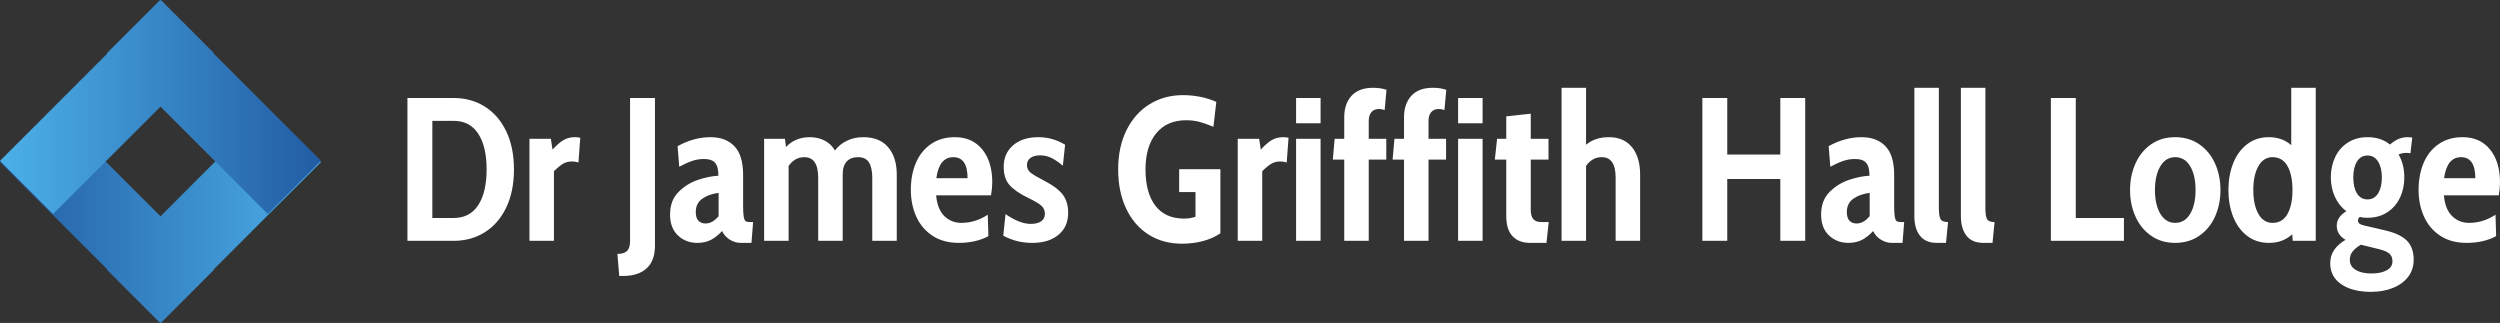 <?xml version="1.0" standalone="no"?><!-- Generator: Gravit.io --><svg xmlns="http://www.w3.org/2000/svg" xmlns:xlink="http://www.w3.org/1999/xlink" style="isolation:isolate" viewBox="381.117 359.511 441.063 56.978" width="441.063" height="56.978"><rect x="381.117" y="359.511" width="441.063" height="56.978" fill="#333333" stroke="none"/><g><linearGradient id="_lgradient_2" x1="0" y1="0.5" x2="1" y2="0.5" gradientTransform="matrix(-56.626,0,0,-37.751,437.743,416.489)" gradientUnits="userSpaceOnUse"><stop offset="1.304%" stop-opacity="1" style="stop-color:rgb(75,174,231)"/><stop offset="97.826%" stop-opacity="1" style="stop-color:rgb(35,94,164)"/></linearGradient><path d=" M 418.806 407.051 L 437.743 388.114 L 428.367 378.738 L 409.43 397.675 L 390.493 378.738 L 381.117 388.114 L 400.054 407.051 L 399.992 407.113 L 409.368 416.489 L 409.43 416.427 L 409.491 416.489 L 418.868 407.113 L 418.806 407.051 Z " fill-rule="evenodd" fill="url(#_lgradient_2)"/><linearGradient id="_lgradient_3" x1="0" y1="0.5" x2="1" y2="0.5" gradientTransform="matrix(56.626,0,0,37.751,381.117,359.511)" gradientUnits="userSpaceOnUse"><stop offset="2.174%" stop-opacity="1" style="stop-color:rgb(75,174,231)"/><stop offset="97.826%" stop-opacity="1" style="stop-color:rgb(35,94,164)"/></linearGradient><path d=" M 400.054 368.949 L 381.117 387.886 L 390.493 397.262 L 409.43 378.325 L 428.367 397.262 L 437.743 387.886 L 418.806 368.949 L 418.868 368.887 L 409.491 359.511 L 409.43 359.573 L 409.368 359.511 L 399.992 368.887 L 400.054 368.949 Z " fill-rule="evenodd" fill="url(#_lgradient_3)"/></g><path d=" M 742.944 402 L 742.944 376.8 L 747.336 376.8 L 747.336 397.968 L 755.832 397.968 L 755.832 402 L 742.944 402 Z  M 764.868 402.36 L 764.868 402.36 Q 762.42 402.36 760.62 401.1 L 760.62 401.1 L 760.62 401.1 Q 758.82 399.84 757.866 397.716 L 757.866 397.716 L 757.866 397.716 Q 756.912 395.592 756.912 393.036 L 756.912 393.036 L 756.912 393.036 Q 756.912 390.48 757.866 388.356 L 757.866 388.356 L 757.866 388.356 Q 758.82 386.232 760.62 384.972 L 760.62 384.972 L 760.62 384.972 Q 762.42 383.712 764.868 383.712 L 764.868 383.712 L 764.868 383.712 Q 767.316 383.712 769.134 384.972 L 769.134 384.972 L 769.134 384.972 Q 770.952 386.232 771.906 388.356 L 771.906 388.356 L 771.906 388.356 Q 772.86 390.48 772.86 393.036 L 772.86 393.036 L 772.86 393.036 Q 772.86 395.592 771.906 397.716 L 771.906 397.716 L 771.906 397.716 Q 770.952 399.84 769.134 401.1 L 769.134 401.1 L 769.134 401.1 Q 767.316 402.36 764.868 402.36 L 764.868 402.36 Z  M 764.868 398.832 L 764.868 398.832 Q 766.56 398.832 767.514 397.248 L 767.514 397.248 L 767.514 397.248 Q 768.468 395.664 768.468 393.036 L 768.468 393.036 L 768.468 393.036 Q 768.468 390.408 767.514 388.824 L 767.514 388.824 L 767.514 388.824 Q 766.56 387.24 764.868 387.24 L 764.868 387.24 L 764.868 387.24 Q 763.212 387.24 762.258 388.842 L 762.258 388.842 L 762.258 388.842 Q 761.304 390.444 761.304 393.036 L 761.304 393.036 L 761.304 393.036 Q 761.304 395.628 762.258 397.23 L 762.258 397.23 L 762.258 397.23 Q 763.212 398.832 764.868 398.832 L 764.868 398.832 Z  M 785.352 375 L 789.672 375 L 789.672 402 L 785.604 402 L 785.532 400.848 L 785.532 400.848 Q 784.668 401.604 783.678 401.982 L 783.678 401.982 L 783.678 401.982 Q 782.688 402.36 781.392 402.36 L 781.392 402.36 L 781.392 402.36 Q 779.16 402.36 777.54 401.1 L 777.54 401.1 L 777.54 401.1 Q 775.92 399.84 775.092 397.716 L 775.092 397.716 L 775.092 397.716 Q 774.264 395.592 774.264 393.036 L 774.264 393.036 L 774.264 393.036 Q 774.264 390.48 775.092 388.356 L 775.092 388.356 L 775.092 388.356 Q 775.92 386.232 777.54 384.972 L 777.54 384.972 L 777.54 384.972 Q 779.16 383.712 781.392 383.712 L 781.392 383.712 L 781.392 383.712 Q 783.732 383.712 785.352 385.116 L 785.352 385.116 L 785.352 375 Z  M 782.04 398.832 L 782.04 398.832 Q 783.804 398.832 784.686 397.266 L 784.686 397.266 L 784.686 397.266 Q 785.568 395.7 785.568 393.036 L 785.568 393.036 L 785.568 393.036 Q 785.568 390.372 784.686 388.806 L 784.686 388.806 L 784.686 388.806 Q 783.804 387.24 782.04 387.24 L 782.04 387.24 L 782.04 387.24 Q 780.456 387.24 779.556 388.824 L 779.556 388.824 L 779.556 388.824 Q 778.656 390.408 778.656 393.036 L 778.656 393.036 L 778.656 393.036 Q 778.656 395.664 779.556 397.248 L 779.556 397.248 L 779.556 397.248 Q 780.456 398.832 782.04 398.832 L 782.04 398.832 Z  M 799.392 411 L 799.392 411 Q 796.152 411 794.19 409.668 L 794.19 409.668 L 794.19 409.668 Q 792.228 408.336 792.228 405.96 L 792.228 405.96 L 792.228 405.96 Q 792.228 404.628 792.912 403.62 L 792.912 403.62 L 792.912 403.62 Q 793.596 402.612 794.928 401.82 L 794.928 401.82 L 794.928 401.82 Q 793.38 400.92 793.38 399.336 L 793.38 399.336 L 793.38 399.336 Q 793.38 397.788 795.072 396.78 L 795.072 396.78 L 795.072 396.78 Q 793.776 395.808 793.056 394.242 L 793.056 394.242 L 793.056 394.242 Q 792.336 392.676 792.336 390.804 L 792.336 390.804 L 792.336 390.804 Q 792.336 388.824 793.11 387.204 L 793.11 387.204 L 793.11 387.204 Q 793.884 385.584 795.36 384.648 L 795.36 384.648 L 795.36 384.648 Q 796.836 383.712 798.816 383.712 L 798.816 383.712 L 798.816 383.712 Q 801.156 383.712 802.776 385.008 L 802.776 385.008 L 802.776 385.008 Q 804.252 383.712 805.8 383.712 L 805.8 383.712 L 805.8 383.712 Q 806.268 383.712 806.7 383.784 L 806.7 383.784 L 806.376 386.556 L 806.376 386.556 Q 806.016 386.484 805.656 386.484 L 805.656 386.484 L 805.656 386.484 Q 804.9 386.484 804.288 386.772 L 804.288 386.772 L 804.288 386.772 Q 805.296 388.5 805.296 390.804 L 805.296 390.804 L 805.296 390.804 Q 805.296 392.784 804.522 394.404 L 804.522 394.404 L 804.522 394.404 Q 803.748 396.024 802.272 396.978 L 802.272 396.978 L 802.272 396.978 Q 800.796 397.932 798.816 397.932 L 798.816 397.932 L 798.816 397.932 Q 798.024 397.932 797.448 397.788 L 797.448 397.788 L 797.448 397.788 Q 797.124 398.04 797.124 398.4 L 797.124 398.4 L 797.124 398.4 Q 797.124 398.76 797.376 398.958 L 797.376 398.958 L 797.376 398.958 Q 797.628 399.156 798.24 399.3 L 798.24 399.3 L 801.948 400.164 L 801.948 400.164 Q 804.576 400.776 805.764 401.982 L 805.764 401.982 L 805.764 401.982 Q 806.952 403.188 806.952 405.348 L 806.952 405.348 L 806.952 405.348 Q 806.952 407.04 805.998 408.318 L 805.998 408.318 L 805.998 408.318 Q 805.044 409.596 803.316 410.298 L 803.316 410.298 L 803.316 410.298 Q 801.588 411 799.392 411 L 799.392 411 Z  M 798.816 394.692 L 798.816 394.692 Q 800.004 394.692 800.67 393.63 L 800.67 393.63 L 800.67 393.63 Q 801.336 392.568 801.336 390.804 L 801.336 390.804 L 801.336 390.804 Q 801.336 389.076 800.67 388.014 L 800.67 388.014 L 800.67 388.014 Q 800.004 386.952 798.816 386.952 L 798.816 386.952 L 798.816 386.952 Q 797.592 386.952 796.944 388.014 L 796.944 388.014 L 796.944 388.014 Q 796.296 389.076 796.296 390.804 L 796.296 390.804 L 796.296 390.804 Q 796.296 392.568 796.944 393.63 L 796.944 393.63 L 796.944 393.63 Q 797.592 394.692 798.816 394.692 L 798.816 394.692 Z  M 799.5 407.76 L 799.5 407.76 Q 801.156 407.76 802.182 407.202 L 802.182 407.202 L 802.182 407.202 Q 803.208 406.644 803.208 405.6 L 803.208 405.6 L 803.208 405.6 Q 803.208 404.736 802.65 404.25 L 802.65 404.25 L 802.65 404.25 Q 802.092 403.764 800.724 403.44 L 800.724 403.44 L 797.628 402.684 L 797.628 402.684 Q 796.656 403.26 796.17 403.89 L 796.17 403.89 L 796.17 403.89 Q 795.684 404.52 795.684 405.348 L 795.684 405.348 L 795.684 405.348 Q 795.684 406.5 796.728 407.13 L 796.728 407.13 L 796.728 407.13 Q 797.772 407.76 799.5 407.76 L 799.5 407.76 Z  M 816.276 402.36 L 816.276 402.36 Q 813.54 402.36 811.632 401.1 L 811.632 401.1 L 811.632 401.1 Q 809.724 399.84 808.77 397.716 L 808.77 397.716 L 808.77 397.716 Q 807.816 395.592 807.816 393 L 807.816 393 L 807.816 393 Q 807.816 390.336 808.716 388.23 L 808.716 388.23 L 808.716 388.23 Q 809.616 386.124 811.38 384.918 L 811.38 384.918 L 811.38 384.918 Q 813.144 383.712 815.592 383.712 L 815.592 383.712 L 815.592 383.712 Q 818.652 383.712 820.416 385.872 L 820.416 385.872 L 820.416 385.872 Q 822.18 388.032 822.18 391.668 L 822.18 391.668 L 822.18 391.668 Q 822.18 392.712 821.964 393.972 L 821.964 393.972 L 812.28 393.972 L 812.28 393.972 Q 812.496 396.42 813.72 397.626 L 813.72 397.626 L 813.72 397.626 Q 814.944 398.832 816.744 398.832 L 816.744 398.832 L 816.744 398.832 Q 819.192 398.832 821.388 397.392 L 821.388 397.392 L 821.496 401.172 L 821.496 401.172 Q 819.3 402.36 816.276 402.36 L 816.276 402.36 Z  M 812.316 390.948 L 817.824 390.948 L 817.824 390.948 Q 817.824 387.24 815.304 387.24 L 815.304 387.24 L 815.304 387.24 Q 812.82 387.24 812.316 390.948 L 812.316 390.948 Z  M 681.456 402 L 681.456 376.8 L 685.848 376.8 L 685.848 386.772 L 695.208 386.772 L 695.208 376.8 L 699.6 376.8 L 699.6 402 L 695.208 402 L 695.208 391.092 L 685.848 391.092 L 685.848 402 L 681.456 402 Z  M 707.196 402.36 L 707.196 402.36 Q 705.18 402.36 703.794 401.046 L 703.794 401.046 L 703.794 401.046 Q 702.408 399.732 702.408 397.356 L 702.408 397.356 L 702.408 397.356 Q 702.408 394.872 703.902 393.378 L 703.902 393.378 L 703.902 393.378 Q 705.396 391.884 707.358 391.236 L 707.358 391.236 L 707.358 391.236 Q 709.32 390.588 710.94 390.516 L 710.94 390.516 L 710.94 390.516 Q 710.94 388.932 710.364 388.248 L 710.364 388.248 L 710.364 388.248 Q 709.788 387.564 708.384 387.564 L 708.384 387.564 L 708.384 387.564 Q 707.304 387.564 706.296 387.906 L 706.296 387.906 L 706.296 387.906 Q 705.288 388.248 704.028 388.932 L 704.028 388.932 L 703.74 385.296 L 703.74 385.296 Q 706.62 383.712 709.536 383.712 L 709.536 383.712 L 709.536 383.712 Q 712.236 383.712 713.766 385.314 L 713.766 385.314 L 713.766 385.314 Q 715.296 386.916 715.296 390.372 L 715.296 390.372 L 715.296 395.808 L 715.296 395.808 Q 715.296 397.14 715.404 397.752 L 715.404 397.752 L 715.404 397.752 Q 715.512 398.364 715.746 398.526 L 715.746 398.526 L 715.746 398.526 Q 715.98 398.688 716.484 398.688 L 716.484 398.688 L 717.06 398.688 L 716.772 402.36 L 714.864 402.36 L 714.864 402.36 Q 713.856 402.36 712.938 401.784 L 712.938 401.784 L 712.938 401.784 Q 712.02 401.208 711.588 400.272 L 711.588 400.272 L 711.588 400.272 Q 710.616 401.316 709.608 401.838 L 709.608 401.838 L 709.608 401.838 Q 708.6 402.36 707.196 402.36 L 707.196 402.36 Z  M 708.672 398.94 L 708.672 398.94 Q 709.896 398.94 710.976 397.644 L 710.976 397.644 L 710.976 393.54 L 710.976 393.54 Q 709.248 393.756 708.096 394.566 L 708.096 394.566 L 708.096 394.566 Q 706.944 395.376 706.944 396.924 L 706.944 396.924 L 706.944 396.924 Q 706.944 397.968 707.412 398.454 L 707.412 398.454 L 707.412 398.454 Q 707.88 398.94 708.672 398.94 L 708.672 398.94 Z  M 722.82 402.36 L 722.82 402.36 Q 720.84 402.36 719.85 401.1 L 719.85 401.1 L 719.85 401.1 Q 718.86 399.84 718.86 397.644 L 718.86 397.644 L 718.86 375 L 723.18 375 L 723.18 396.168 L 723.18 396.168 Q 723.18 397.68 723.486 398.184 L 723.486 398.184 L 723.486 398.184 Q 723.792 398.688 724.8 398.688 L 724.8 398.688 L 724.44 402.36 L 722.82 402.36 Z  M 731.028 402.36 L 731.028 402.36 Q 729.048 402.36 728.058 401.1 L 728.058 401.1 L 728.058 401.1 Q 727.068 399.84 727.068 397.644 L 727.068 397.644 L 727.068 375 L 731.388 375 L 731.388 396.168 L 731.388 396.168 Q 731.388 397.68 731.694 398.184 L 731.694 398.184 L 731.694 398.184 Q 732 398.688 733.008 398.688 L 733.008 398.688 L 732.648 402.36 L 731.028 402.36 Z  M 589.62 402.504 L 589.62 402.504 Q 586.272 402.504 583.734 400.884 L 583.734 400.884 L 583.734 400.884 Q 581.196 399.264 579.792 396.294 L 579.792 396.294 L 579.792 396.294 Q 578.388 393.324 578.388 389.4 L 578.388 389.4 L 578.388 389.4 Q 578.388 385.44 579.864 382.47 L 579.864 382.47 L 579.864 382.47 Q 581.34 379.5 583.932 377.898 L 583.932 377.898 L 583.932 377.898 Q 586.524 376.296 589.8 376.296 L 589.8 376.296 L 589.8 376.296 Q 593.004 376.296 595.704 377.484 L 595.704 377.484 L 595.2 381.876 L 595.2 381.876 Q 593.796 381.3 592.734 381.012 L 592.734 381.012 L 592.734 381.012 Q 591.672 380.724 590.376 380.724 L 590.376 380.724 L 590.376 380.724 Q 586.992 380.724 585.102 383.028 L 585.102 383.028 L 585.102 383.028 Q 583.212 385.332 583.212 389.4 L 583.212 389.4 L 583.212 389.4 Q 583.212 393.54 584.958 395.808 L 584.958 395.808 L 584.958 395.808 Q 586.704 398.076 590.016 398.076 L 590.016 398.076 L 590.016 398.076 Q 591.132 398.076 592.032 397.752 L 592.032 397.752 L 592.032 393.396 L 589.152 393.396 L 589.152 389.364 L 596.424 389.364 L 596.424 400.668 L 596.424 400.668 Q 595.2 401.532 593.436 402.018 L 593.436 402.018 L 593.436 402.018 Q 591.672 402.504 589.62 402.504 L 589.62 402.504 Z  M 599.484 402 L 599.484 384 L 603.264 384 L 603.552 385.908 L 603.552 385.908 Q 604.56 384.792 605.442 384.252 L 605.442 384.252 L 605.442 384.252 Q 606.324 383.712 607.512 383.712 L 607.512 383.712 L 607.512 383.712 Q 608.016 383.712 608.448 383.82 L 608.448 383.82 L 608.124 388.176 L 608.124 388.176 Q 607.584 387.996 606.972 387.996 L 606.972 387.996 L 606.972 387.996 Q 606.108 387.996 605.424 388.392 L 605.424 388.392 L 605.424 388.392 Q 604.74 388.788 603.804 389.724 L 603.804 389.724 L 603.804 402 L 599.484 402 Z  M 609.78 381.264 L 609.78 376.8 L 614.1 376.8 L 614.1 381.264 L 609.78 381.264 Z  M 609.78 402 L 609.78 384 L 614.1 384 L 614.1 402 L 609.78 402 Z  M 618.276 402 L 618.276 387.672 L 616.26 387.672 L 616.584 384 L 618.276 384 L 618.276 380.184 L 618.276 380.184 Q 618.276 377.844 619.554 376.422 L 619.554 376.422 L 619.554 376.422 Q 620.832 375 623.352 375 L 623.352 375 L 623.352 375 Q 624.72 375 625.728 375.36 L 625.728 375.36 L 625.404 378.924 L 625.404 378.924 Q 624.936 378.744 624.396 378.744 L 624.396 378.744 L 624.396 378.744 Q 623.532 378.744 623.064 379.302 L 623.064 379.302 L 623.064 379.302 Q 622.596 379.86 622.596 380.832 L 622.596 380.832 L 622.596 384 L 625.692 384 L 625.692 387.672 L 622.596 387.672 L 622.596 402 L 618.276 402 Z  M 628.824 402 L 628.824 387.672 L 626.808 387.672 L 627.132 384 L 628.824 384 L 628.824 380.184 L 628.824 380.184 Q 628.824 377.844 630.102 376.422 L 630.102 376.422 L 630.102 376.422 Q 631.38 375 633.9 375 L 633.9 375 L 633.9 375 Q 635.268 375 636.276 375.36 L 636.276 375.36 L 635.952 378.924 L 635.952 378.924 Q 635.484 378.744 634.944 378.744 L 634.944 378.744 L 634.944 378.744 Q 634.08 378.744 633.612 379.302 L 633.612 379.302 L 633.612 379.302 Q 633.144 379.86 633.144 380.832 L 633.144 380.832 L 633.144 384 L 636.24 384 L 636.24 387.672 L 633.144 387.672 L 633.144 402 L 628.824 402 Z  M 638.364 381.264 L 638.364 376.8 L 642.684 376.8 L 642.684 381.264 L 638.364 381.264 Z  M 638.364 402 L 638.364 384 L 642.684 384 L 642.684 402 L 638.364 402 Z  M 651.108 402.36 L 651.108 402.36 Q 649.056 402.36 647.958 401.172 L 647.958 401.172 L 647.958 401.172 Q 646.86 399.984 646.86 397.644 L 646.86 397.644 L 646.86 387.672 L 644.844 387.672 L 645.24 384 L 646.86 384 L 646.86 380.04 L 651.18 379.572 L 651.18 384 L 654.312 384 L 654.312 387.672 L 651.18 387.672 L 651.18 396.528 L 651.18 396.528 Q 651.18 397.644 651.63 398.166 L 651.63 398.166 L 651.63 398.166 Q 652.08 398.688 653.052 398.688 L 653.052 398.688 L 654.348 398.688 L 653.952 402.36 L 651.108 402.36 Z  M 664.932 383.712 L 664.932 383.712 Q 667.632 383.712 669.054 385.494 L 669.054 385.494 L 669.054 385.494 Q 670.476 387.276 670.476 390.3 L 670.476 390.3 L 670.476 402 L 666.156 402 L 666.156 390.876 L 666.156 390.876 Q 666.156 387.24 663.708 387.24 L 663.708 387.24 L 663.708 387.24 Q 662.016 387.24 660.936 388.788 L 660.936 388.788 L 660.936 402 L 656.616 402 L 656.616 375 L 660.936 375 L 660.936 385.044 L 660.936 385.044 Q 662.556 383.712 664.932 383.712 L 664.932 383.712 Z  M 490.368 408.192 L 490.044 404.304 L 490.044 404.304 Q 491.232 404.304 491.754 403.782 L 491.754 403.782 L 491.754 403.782 Q 492.276 403.26 492.276 402.036 L 492.276 402.036 L 492.276 376.8 L 496.668 376.8 L 496.668 402.864 L 496.668 402.864 Q 496.668 405.528 495.192 406.86 L 495.192 406.86 L 495.192 406.86 Q 493.716 408.192 491.124 408.192 L 491.124 408.192 L 490.368 408.192 Z  M 504.12 402.36 L 504.12 402.36 Q 502.104 402.36 500.718 401.046 L 500.718 401.046 L 500.718 401.046 Q 499.332 399.732 499.332 397.356 L 499.332 397.356 L 499.332 397.356 Q 499.332 394.872 500.826 393.378 L 500.826 393.378 L 500.826 393.378 Q 502.32 391.884 504.282 391.236 L 504.282 391.236 L 504.282 391.236 Q 506.244 390.588 507.864 390.516 L 507.864 390.516 L 507.864 390.516 Q 507.864 388.932 507.288 388.248 L 507.288 388.248 L 507.288 388.248 Q 506.712 387.564 505.308 387.564 L 505.308 387.564 L 505.308 387.564 Q 504.228 387.564 503.22 387.906 L 503.22 387.906 L 503.22 387.906 Q 502.212 388.248 500.952 388.932 L 500.952 388.932 L 500.664 385.296 L 500.664 385.296 Q 503.544 383.712 506.46 383.712 L 506.46 383.712 L 506.46 383.712 Q 509.16 383.712 510.69 385.314 L 510.69 385.314 L 510.69 385.314 Q 512.22 386.916 512.22 390.372 L 512.22 390.372 L 512.22 395.808 L 512.22 395.808 Q 512.22 397.14 512.328 397.752 L 512.328 397.752 L 512.328 397.752 Q 512.436 398.364 512.67 398.526 L 512.67 398.526 L 512.67 398.526 Q 512.904 398.688 513.408 398.688 L 513.408 398.688 L 513.984 398.688 L 513.696 402.36 L 511.788 402.36 L 511.788 402.36 Q 510.78 402.36 509.862 401.784 L 509.862 401.784 L 509.862 401.784 Q 508.944 401.208 508.512 400.272 L 508.512 400.272 L 508.512 400.272 Q 507.54 401.316 506.532 401.838 L 506.532 401.838 L 506.532 401.838 Q 505.524 402.36 504.12 402.36 L 504.12 402.36 Z  M 505.596 398.94 L 505.596 398.94 Q 506.82 398.94 507.9 397.644 L 507.9 397.644 L 507.9 393.54 L 507.9 393.54 Q 506.172 393.756 505.02 394.566 L 505.02 394.566 L 505.02 394.566 Q 503.868 395.376 503.868 396.924 L 503.868 396.924 L 503.868 396.924 Q 503.868 397.968 504.336 398.454 L 504.336 398.454 L 504.336 398.454 Q 504.804 398.94 505.596 398.94 L 505.596 398.94 Z  M 533.424 383.712 L 533.424 383.712 Q 536.304 383.712 537.816 385.494 L 537.816 385.494 L 537.816 385.494 Q 539.328 387.276 539.328 390.3 L 539.328 390.3 L 539.328 402 L 535.008 402 L 535.008 390.876 L 535.008 390.876 Q 535.008 389.112 534.432 388.176 L 534.432 388.176 L 534.432 388.176 Q 533.856 387.24 532.524 387.24 L 532.524 387.24 L 532.524 387.24 Q 531.192 387.24 530.49 388.014 L 530.49 388.014 L 530.49 388.014 Q 529.788 388.788 529.788 390.3 L 529.788 390.3 L 529.788 402 L 525.468 402 L 525.468 390.876 L 525.468 390.876 Q 525.468 387.24 523.02 387.24 L 523.02 387.24 L 523.02 387.24 Q 521.328 387.24 520.248 388.788 L 520.248 388.788 L 520.248 402 L 515.928 402 L 515.928 384 L 519.6 384 L 519.78 385.44 L 519.78 385.44 Q 521.436 383.712 523.992 383.712 L 523.992 383.712 L 523.992 383.712 Q 525.468 383.712 526.62 384.324 L 526.62 384.324 L 526.62 384.324 Q 527.772 384.936 528.42 386.052 L 528.42 386.052 L 528.42 386.052 Q 529.284 384.936 530.562 384.324 L 530.562 384.324 L 530.562 384.324 Q 531.84 383.712 533.424 383.712 L 533.424 383.712 Z  M 550.272 402.36 L 550.272 402.36 Q 547.536 402.36 545.628 401.1 L 545.628 401.1 L 545.628 401.1 Q 543.72 399.84 542.766 397.716 L 542.766 397.716 L 542.766 397.716 Q 541.812 395.592 541.812 393 L 541.812 393 L 541.812 393 Q 541.812 390.336 542.712 388.23 L 542.712 388.23 L 542.712 388.23 Q 543.612 386.124 545.376 384.918 L 545.376 384.918 L 545.376 384.918 Q 547.14 383.712 549.588 383.712 L 549.588 383.712 L 549.588 383.712 Q 552.648 383.712 554.412 385.872 L 554.412 385.872 L 554.412 385.872 Q 556.176 388.032 556.176 391.668 L 556.176 391.668 L 556.176 391.668 Q 556.176 392.712 555.96 393.972 L 555.96 393.972 L 546.276 393.972 L 546.276 393.972 Q 546.492 396.42 547.716 397.626 L 547.716 397.626 L 547.716 397.626 Q 548.94 398.832 550.74 398.832 L 550.74 398.832 L 550.74 398.832 Q 553.188 398.832 555.384 397.392 L 555.384 397.392 L 555.492 401.172 L 555.492 401.172 Q 553.296 402.36 550.272 402.36 L 550.272 402.36 Z  M 546.312 390.948 L 551.82 390.948 L 551.82 390.948 Q 551.82 387.24 549.3 387.24 L 549.3 387.24 L 549.3 387.24 Q 546.816 387.24 546.312 390.948 L 546.312 390.948 Z  M 563.268 402.36 L 563.268 402.36 Q 561.792 402.36 560.586 402.054 L 560.586 402.054 L 560.586 402.054 Q 559.38 401.748 558.12 401.1 L 558.12 401.1 L 558.516 397.284 L 558.516 397.284 Q 561.036 399.012 562.944 399.012 L 562.944 399.012 L 562.944 399.012 Q 564.168 399.012 564.816 398.544 L 564.816 398.544 L 564.816 398.544 Q 565.464 398.076 565.464 397.248 L 565.464 397.248 L 565.464 397.248 Q 565.464 396.384 564.87 395.826 L 564.87 395.826 L 564.87 395.826 Q 564.276 395.268 562.548 394.44 L 562.548 394.44 L 562.548 394.44 Q 560.244 393.324 559.218 392.154 L 559.218 392.154 L 559.218 392.154 Q 558.192 390.984 558.192 388.932 L 558.192 388.932 L 558.192 388.932 Q 558.192 386.592 559.848 385.152 L 559.848 385.152 L 559.848 385.152 Q 561.504 383.712 564.312 383.712 L 564.312 383.712 L 564.312 383.712 Q 566.832 383.712 569.028 385.044 L 569.028 385.044 L 568.632 388.752 L 568.632 388.752 Q 567.588 387.852 566.634 387.384 L 566.634 387.384 L 566.634 387.384 Q 565.68 386.916 564.6 386.916 L 564.6 386.916 L 564.6 386.916 Q 563.556 386.916 562.926 387.366 L 562.926 387.366 L 562.926 387.366 Q 562.296 387.816 562.296 388.644 L 562.296 388.644 L 562.296 388.644 Q 562.296 389.472 562.962 389.994 L 562.962 389.994 L 562.962 389.994 Q 563.628 390.516 565.644 391.56 L 565.644 391.56 L 565.644 391.56 Q 567.66 392.604 568.614 393.846 L 568.614 393.846 L 568.614 393.846 Q 569.568 395.088 569.568 397.068 L 569.568 397.068 L 569.568 397.068 Q 569.568 399.516 567.858 400.938 L 567.858 400.938 L 567.858 400.938 Q 566.148 402.36 563.268 402.36 L 563.268 402.36 Z  M 453 402 L 453 376.8 L 461.136 376.8 L 461.136 376.8 Q 464.232 376.8 466.644 378.312 L 466.644 378.312 L 466.644 378.312 Q 469.056 379.824 470.424 382.668 L 470.424 382.668 L 470.424 382.668 Q 471.792 385.512 471.792 389.4 L 471.792 389.4 L 471.792 389.4 Q 471.792 393.288 470.424 396.132 L 470.424 396.132 L 470.424 396.132 Q 469.056 398.976 466.644 400.488 L 466.644 400.488 L 466.644 400.488 Q 464.232 402 461.136 402 L 461.136 402 L 453 402 Z  M 457.392 397.968 L 461.136 397.968 L 461.136 397.968 Q 464.016 397.968 465.492 395.7 L 465.492 395.7 L 465.492 395.7 Q 466.968 393.432 466.968 389.4 L 466.968 389.4 L 466.968 389.4 Q 466.968 385.368 465.492 383.1 L 465.492 383.1 L 465.492 383.1 Q 464.016 380.832 461.136 380.832 L 461.136 380.832 L 457.392 380.832 L 457.392 397.968 Z  M 474.528 402 L 474.528 384 L 478.308 384 L 478.596 385.908 L 478.596 385.908 Q 479.604 384.792 480.486 384.252 L 480.486 384.252 L 480.486 384.252 Q 481.368 383.712 482.556 383.712 L 482.556 383.712 L 482.556 383.712 Q 483.06 383.712 483.492 383.82 L 483.492 383.82 L 483.168 388.176 L 483.168 388.176 Q 482.628 387.996 482.016 387.996 L 482.016 387.996 L 482.016 387.996 Q 481.152 387.996 480.468 388.392 L 480.468 388.392 L 480.468 388.392 Q 479.784 388.788 478.848 389.724 L 478.848 389.724 L 478.848 402 L 474.528 402 Z " fill-rule="evenodd" fill="rgb(255,255,255)"/></svg>